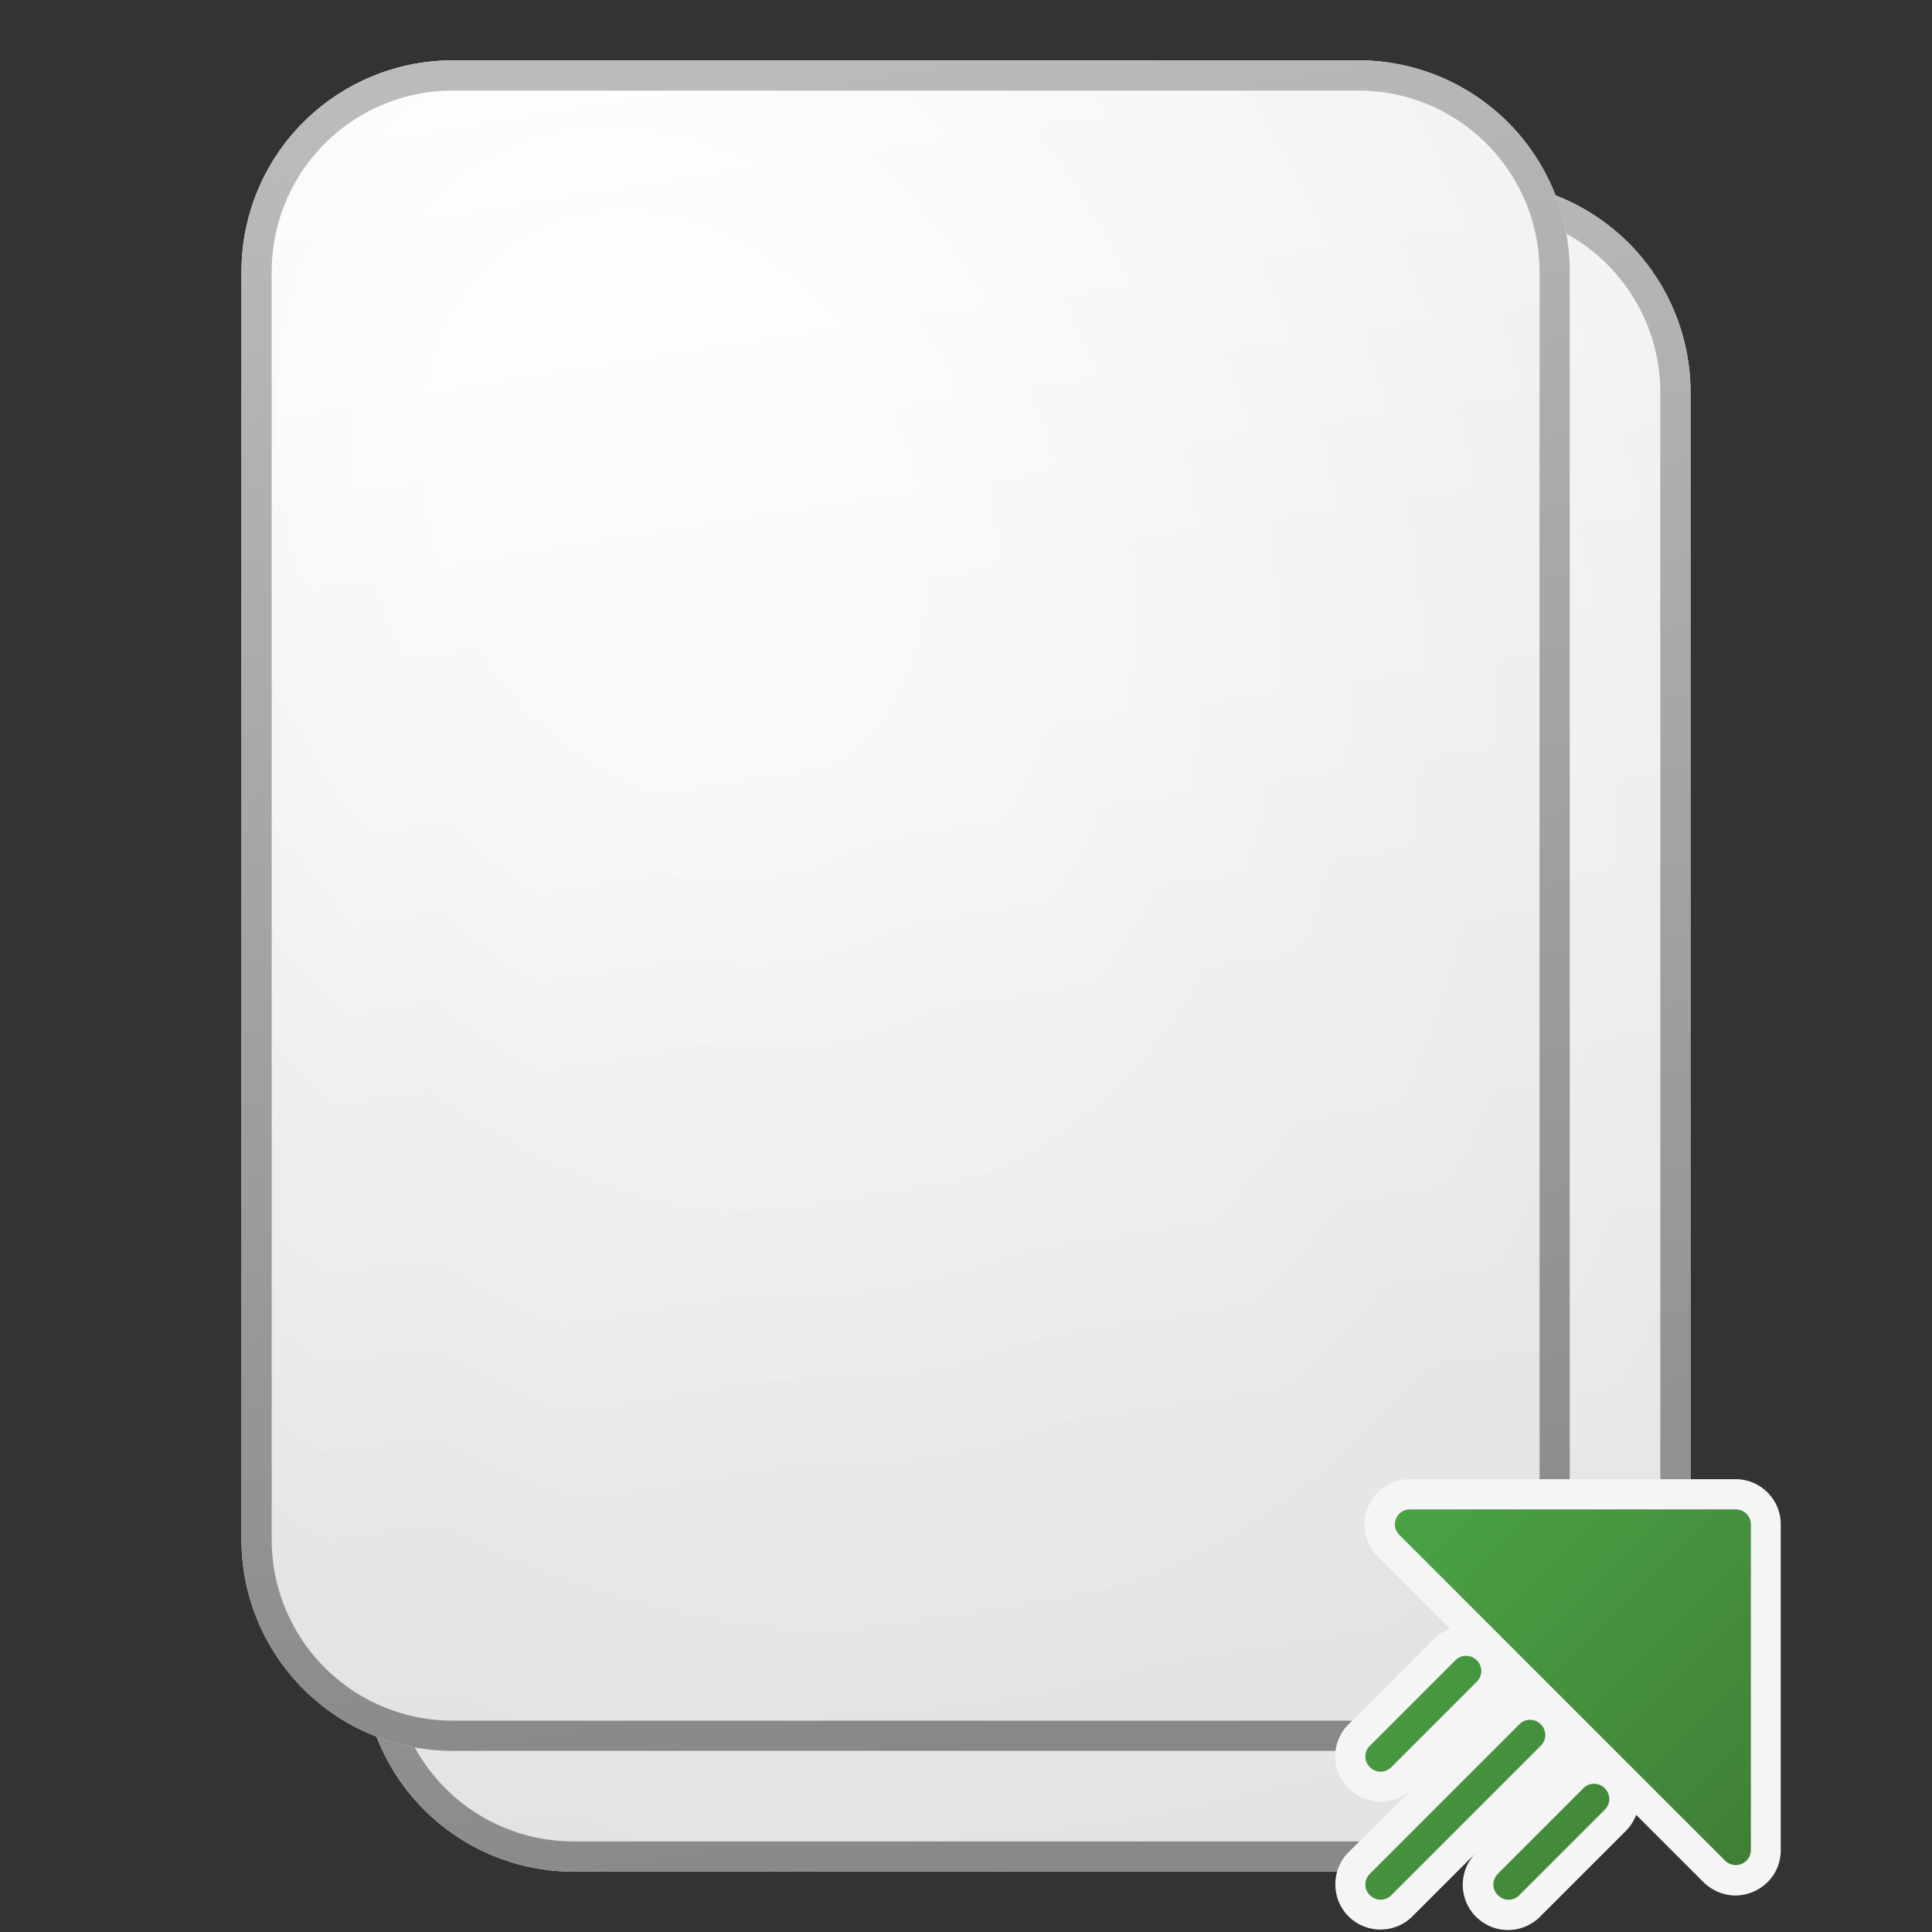<svg xmlns="http://www.w3.org/2000/svg" width="64" height="64" fill="currentColor"><rect width="100%" height="100%" fill="#333333" stroke="none"/><path fill="url(#icon-4df4273eb6a7d8b6__icon-1c7923a8cf0fa371__a)" d="M12 13a7 7 0 0 1 7-7h30a7 7 0 0 1 7 7v38c0 6.075-4.925 11-11 11H19a7 7 0 0 1-7-7V13Z"/><path fill="url(#icon-34ff9e38e0814466__icon-8819fda3273fdfe4__b)" fill-opacity=".2" d="M12 13a7 7 0 0 1 7-7h30a7 7 0 0 1 7 7v38c0 6.075-4.925 11-11 11H19a7 7 0 0 1-7-7V13Z"/><path fill="url(#icon-e98155d430877ff4__icon-86fc4d2a4b75d5d0__c)" fill-rule="evenodd" d="M49 7H19a6 6 0 0 0-6 6v42a6 6 0 0 0 6 6h26c5.523 0 10-4.477 10-10V13a6 6 0 0 0-6-6ZM19 6a7 7 0 0 0-7 7v42a7 7 0 0 0 7 7h26c6.075 0 11-4.925 11-11V13a7 7 0 0 0-7-7H19Z" clip-rule="evenodd"/><path fill="url(#icon-db1893b42eb0b2a9__icon-675be9b6cfac2147__d)" d="M8 9a7 7 0 0 1 7-7h30a7 7 0 0 1 7 7v42a7 7 0 0 1-7 7H15a7 7 0 0 1-7-7V9Z"/><path fill="url(#icon-31c2e9bc47f26357__icon-2a030ed51378d041__e)" fill-opacity=".2" d="M8 9a7 7 0 0 1 7-7h30a7 7 0 0 1 7 7v42a7 7 0 0 1-7 7H15a7 7 0 0 1-7-7V9Z"/><path fill="url(#icon-789c70bb7288e3dd__icon-14cf09b464acfb0d__f)" fill-rule="evenodd" d="M45 3H15a6 6 0 0 0-6 6v42a6 6 0 0 0 6 6h30a6 6 0 0 0 6-6V9a6 6 0 0 0-6-6ZM15 2a7 7 0 0 0-7 7v42a7 7 0 0 0 7 7h30a7 7 0 0 0 7-7V9a7 7 0 0 0-7-7H15Z" clip-rule="evenodd"/><path fill="#F5F5F5" fill-rule="evenodd" d="M46.79 59.24a1.499 1.499 0 1 1-2.12-2.12l2.83-2.83c.15-.15.33-.27.53-.34l-2.39-2.39c-.43-.43-.56-1.07-.32-1.64.23-.56.78-.92 1.38-.92h10.79c.83 0 1.5.67 1.5 1.5v10.79c0 .42-.17.81-.47 1.09-.28.26-.65.41-1.03.41-.4 0-.77-.16-1.06-.44l-2.23-2.23c-.07.19-.19.38-.34.53l-2.83 2.83a1.499 1.499 0 0 1-2.15-2.09l-2.09 2.09a1.499 1.499 0 0 1-2.12 0c-.58-.58-.58-1.54 0-2.12" clip-rule="evenodd"/><path fill="url(#icon-a6cbe8240beef383__icon-a71c129f73dbb47d__g)" fill-rule="evenodd" d="M58 50.5c0-.28-.22-.5-.5-.5H46.71c-.45 0-.67.54-.35.85l10.79 10.79a.5.5 0 0 0 .85-.35V50.5Zm-9.08 5.21c.2-.2.2-.51 0-.71-.2-.2-.51-.2-.71 0l-2.83 2.83c-.2.2-.2.51 0 .71.2.2.51.2.71 0l2.83-2.83Zm2.12 1.41c.2.2.2.51 0 .71l-4.95 4.95c-.2.2-.51.2-.71 0-.2-.2-.2-.51 0-.71l4.95-4.95c.2-.2.51-.2.71 0Zm2.12 2.83c.2-.2.2-.51 0-.71-.2-.2-.51-.2-.71 0l-2.83 2.83c-.2.2-.2.51 0 .71.2.2.51.2.71 0l2.83-2.83Z" clip-rule="evenodd"/><defs><linearGradient id="icon-4df4273eb6a7d8b6__icon-1c7923a8cf0fa371__a" x1="24.222" x2="33.153" y1="6" y2="62.135" gradientUnits="userSpaceOnUse"><stop stop-color="#fff"/><stop offset="1" stop-color="#EBEBEB"/></linearGradient><linearGradient id="icon-e98155d430877ff4__icon-86fc4d2a4b75d5d0__c" x1="26.208" x2="35.702" y1="6" y2="61.944" gradientUnits="userSpaceOnUse"><stop stop-color="#BBB"/><stop offset="1" stop-color="#888"/></linearGradient><linearGradient id="icon-db1893b42eb0b2a9__icon-675be9b6cfac2147__d" x1="20.222" x2="29.153" y1="2" y2="58.135" gradientUnits="userSpaceOnUse"><stop stop-color="#fff"/><stop offset="1" stop-color="#EBEBEB"/></linearGradient><linearGradient id="icon-789c70bb7288e3dd__icon-14cf09b464acfb0d__f" x1="22.208" x2="31.702" y1="2" y2="57.944" gradientUnits="userSpaceOnUse"><stop stop-color="#BBB"/><stop offset="1" stop-color="#888"/></linearGradient><linearGradient id="icon-a6cbe8240beef383__icon-a71c129f73dbb47d__g" x1="45.23" x2="58.16" y1="50" y2="62.769" gradientUnits="userSpaceOnUse"><stop stop-color="#4BA446"/><stop offset="1" stop-color="#3F7D35"/></linearGradient><radialGradient id="icon-34ff9e38e0814466__icon-8819fda3273fdfe4__b" cx="0" cy="0" r="1" gradientTransform="matrix(23.222 44.333 -34.167 17.897 26.056 20.583)" gradientUnits="userSpaceOnUse"><stop offset=".177" stop-color="#fff"/><stop offset="1" stop-color="#B8B8B8"/></radialGradient><radialGradient id="icon-31c2e9bc47f26357__icon-2a030ed51378d041__e" cx="0" cy="0" r="1" gradientTransform="matrix(23.222 44.333 -34.167 17.897 22.056 16.583)" gradientUnits="userSpaceOnUse"><stop offset=".177" stop-color="#fff"/><stop offset="1" stop-color="#B8B8B8"/></radialGradient></defs></svg>
